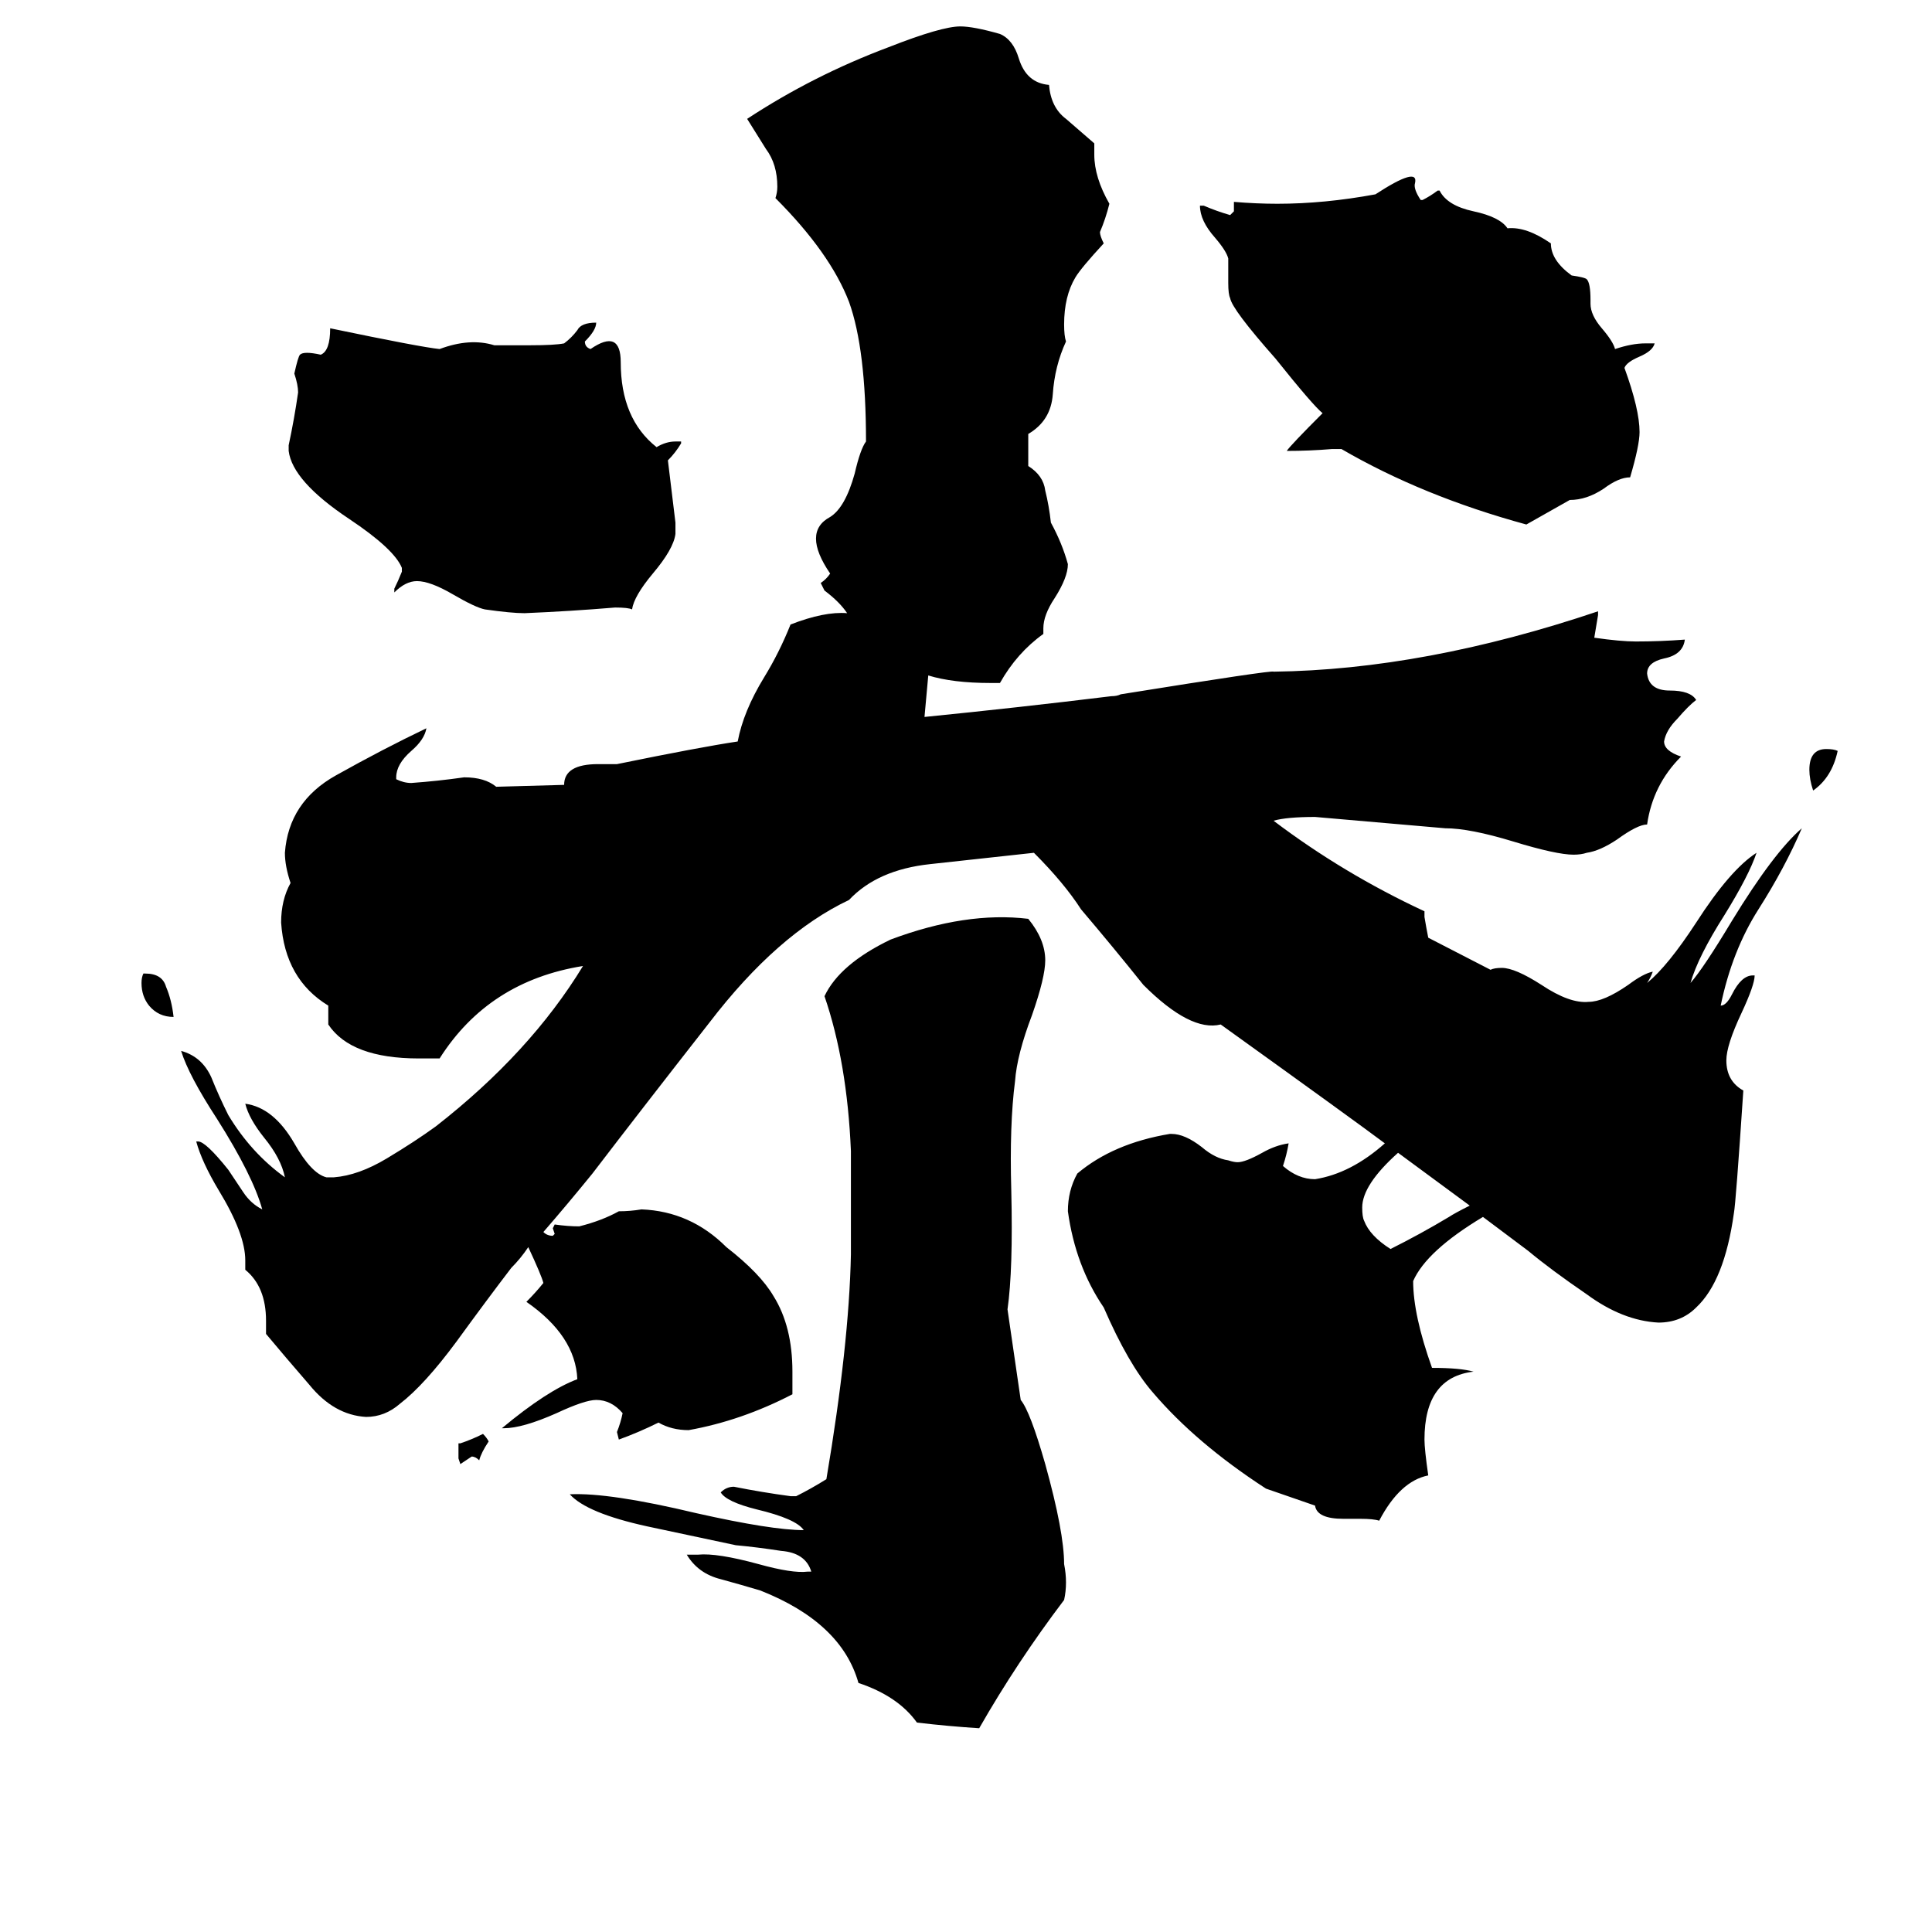 <svg xmlns="http://www.w3.org/2000/svg" viewBox="0 -800 1024 1024">
	<path fill="#000000" d="M259 -36Q255 -30 254 -26Q252 -28 250 -28Q247 -26 244 -24L243 -27V-35H244Q250 -37 256 -40Q258 -38 259 -36ZM92 -261Q84 -261 79 -267Q75 -272 75 -279Q75 -282 76 -284H77Q86 -284 88 -277Q91 -270 92 -261ZM541 -58Q546 -52 554 -24Q564 12 564 29Q566 39 564 48Q539 81 519 116Q503 115 486 113Q476 99 455 92Q446 60 403 43Q393 40 382 37Q370 34 364 24H370Q380 23 402 29Q420 34 428 33H430Q427 23 414 22Q401 20 390 19L343 9Q311 2 302 -8Q323 -9 369 2Q409 11 426 11Q422 5 401 0Q385 -4 382 -9Q385 -12 389 -12Q404 -9 419 -7H422Q430 -11 438 -16Q450 -87 451 -135Q451 -162 451 -190Q449 -237 437 -272Q445 -289 472 -302Q512 -317 545 -313Q554 -302 554 -291Q554 -282 547 -262Q539 -241 538 -227Q535 -204 536 -169Q537 -127 534 -106ZM361 -566V-565Q358 -560 354 -556Q356 -539 358 -523V-517Q357 -509 346 -496Q336 -484 335 -477Q333 -478 326 -478Q302 -476 278 -475Q271 -475 257 -477Q252 -478 240 -485Q228 -492 221 -492Q215 -492 209 -486V-488Q211 -492 213 -497V-499Q209 -509 185 -525Q155 -545 153 -561V-564Q156 -578 158 -592Q158 -596 156 -602Q158 -611 159 -612Q161 -614 170 -612Q175 -614 175 -626Q223 -616 233 -615Q249 -621 262 -617H281Q294 -617 299 -618Q303 -621 306 -625Q308 -629 316 -629Q316 -625 310 -619Q310 -616 313 -615Q329 -626 329 -608Q329 -578 348 -563Q353 -566 358 -566ZM974 -402Q971 -388 961 -381Q959 -387 959 -392Q959 -403 968 -403Q972 -403 974 -402ZM809 -522Q754 -537 711 -562H706Q694 -561 682 -561Q684 -564 701 -581Q696 -585 676 -610Q653 -636 652 -642Q651 -644 651 -650V-663Q650 -667 644 -674Q636 -683 636 -691H638Q645 -688 652 -686L654 -688V-693Q666 -692 677 -692Q702 -692 729 -697Q752 -712 750 -703Q749 -700 753 -694H754Q758 -696 762 -699H763Q767 -691 781 -688Q795 -685 799 -679Q809 -680 822 -671Q822 -662 833 -654Q840 -653 841 -652Q843 -650 843 -641V-639Q843 -633 849 -626Q855 -619 856 -615Q865 -618 872 -618H877Q876 -614 869 -611Q862 -608 861 -605Q869 -583 869 -571Q869 -564 864 -547Q858 -547 850 -541Q841 -535 832 -535ZM786 -155Q756 -137 749 -121Q749 -103 759 -75Q774 -75 781 -73Q755 -70 755 -37Q755 -32 757 -18Q742 -15 731 6Q728 5 721 5H712Q698 5 697 -2L671 -11Q634 -35 611 -62Q598 -77 585 -107Q570 -129 566 -158Q566 -169 571 -178Q590 -194 620 -199H621Q628 -199 637 -192Q644 -186 651 -185Q654 -184 656 -184Q660 -184 669 -189Q676 -193 683 -194Q682 -188 680 -182Q688 -175 697 -175Q716 -178 734 -194Q718 -206 647 -257Q631 -253 606 -278Q590 -298 573 -318Q564 -332 548 -348Q521 -345 493 -342Q465 -339 450 -323Q412 -305 376 -258Q340 -212 314 -178Q301 -162 288 -147Q290 -145 293 -145L294 -146L293 -149L294 -151Q301 -150 307 -150Q319 -153 328 -158Q334 -158 340 -159Q366 -158 385 -139Q403 -125 410 -113Q420 -97 420 -73V-61Q393 -47 365 -42Q356 -42 349 -46Q339 -41 328 -37L327 -41Q329 -46 330 -51Q324 -58 316 -58Q310 -58 295 -51Q277 -43 267 -43H266Q290 -63 306 -69Q305 -92 279 -110Q284 -115 288 -120Q287 -124 280 -139Q276 -133 271 -128Q258 -111 242 -89Q225 -66 212 -56Q204 -49 194 -49Q177 -50 164 -66Q151 -81 141 -93V-100Q141 -118 130 -127V-132Q130 -146 116 -169Q107 -184 104 -195H105Q109 -195 121 -180Q125 -174 129 -168Q133 -162 139 -159Q134 -177 115 -207Q100 -230 96 -243Q107 -240 112 -229Q116 -219 121 -209Q133 -189 151 -176Q149 -186 140 -197Q132 -207 130 -215Q145 -213 156 -194Q165 -178 173 -176H177Q190 -177 205 -186Q220 -195 231 -203Q281 -242 309 -288Q259 -280 233 -239H222Q186 -239 174 -257V-267Q151 -281 149 -311Q149 -323 154 -332Q151 -341 151 -348Q153 -375 178 -389Q203 -403 226 -414Q225 -408 218 -402Q210 -395 210 -388V-387Q214 -385 218 -385Q232 -386 246 -388Q257 -388 263 -383L299 -384Q299 -395 317 -395H327Q371 -404 391 -407Q394 -423 405 -441Q413 -454 419 -469Q437 -476 449 -475Q445 -481 437 -487L435 -491Q438 -493 440 -496Q425 -518 440 -526Q448 -531 453 -549Q456 -562 459 -566Q459 -615 450 -640Q440 -666 411 -695Q412 -698 412 -701Q412 -713 406 -721Q401 -729 396 -737Q431 -760 471 -775Q499 -786 509 -786Q516 -786 530 -782Q537 -779 540 -769Q544 -756 556 -755Q557 -743 565 -737Q573 -730 580 -724V-718Q580 -706 588 -692Q586 -684 583 -677Q583 -675 585 -671Q573 -658 570 -653Q564 -643 564 -628Q564 -622 565 -619Q559 -606 558 -591Q557 -577 545 -570V-553Q553 -548 554 -540Q556 -532 557 -523Q563 -512 566 -501Q566 -494 559 -483Q553 -474 553 -467V-464Q539 -454 530 -438H525Q505 -438 492 -442L490 -420Q540 -425 589 -431Q592 -431 594 -432Q675 -445 675 -444Q755 -445 847 -476V-474Q846 -468 845 -462Q859 -460 867 -460Q880 -460 893 -461Q892 -453 882 -451Q873 -449 873 -443Q874 -434 885 -434Q896 -434 899 -429Q895 -426 889 -419Q883 -413 882 -407Q882 -402 891 -399Q876 -384 873 -363Q868 -363 857 -355Q848 -349 841 -348Q838 -347 834 -347Q825 -347 802 -354Q779 -361 766 -361Q732 -364 697 -367Q682 -367 675 -365Q712 -337 755 -317V-314Q756 -308 757 -303L790 -286Q792 -287 796 -287Q803 -287 817 -278Q832 -268 842 -269Q850 -269 863 -278Q871 -284 876 -285Q875 -282 873 -279Q884 -288 899 -311Q917 -339 931 -348Q927 -336 914 -315Q900 -293 896 -279Q903 -287 918 -312Q940 -348 955 -361Q946 -340 932 -318Q918 -296 912 -267Q915 -267 918 -273Q923 -283 929 -283H930Q930 -278 923 -263Q915 -246 915 -238Q915 -227 924 -222Q920 -162 919 -157Q914 -121 899 -107Q891 -99 879 -99Q860 -100 841 -114Q822 -127 810 -137Q798 -146 786 -155ZM779 -161Q760 -175 741 -189Q722 -172 722 -160Q722 -155 723 -153Q726 -145 737 -138Q753 -146 768 -155Q771 -157 779 -161Z"/>
</svg>